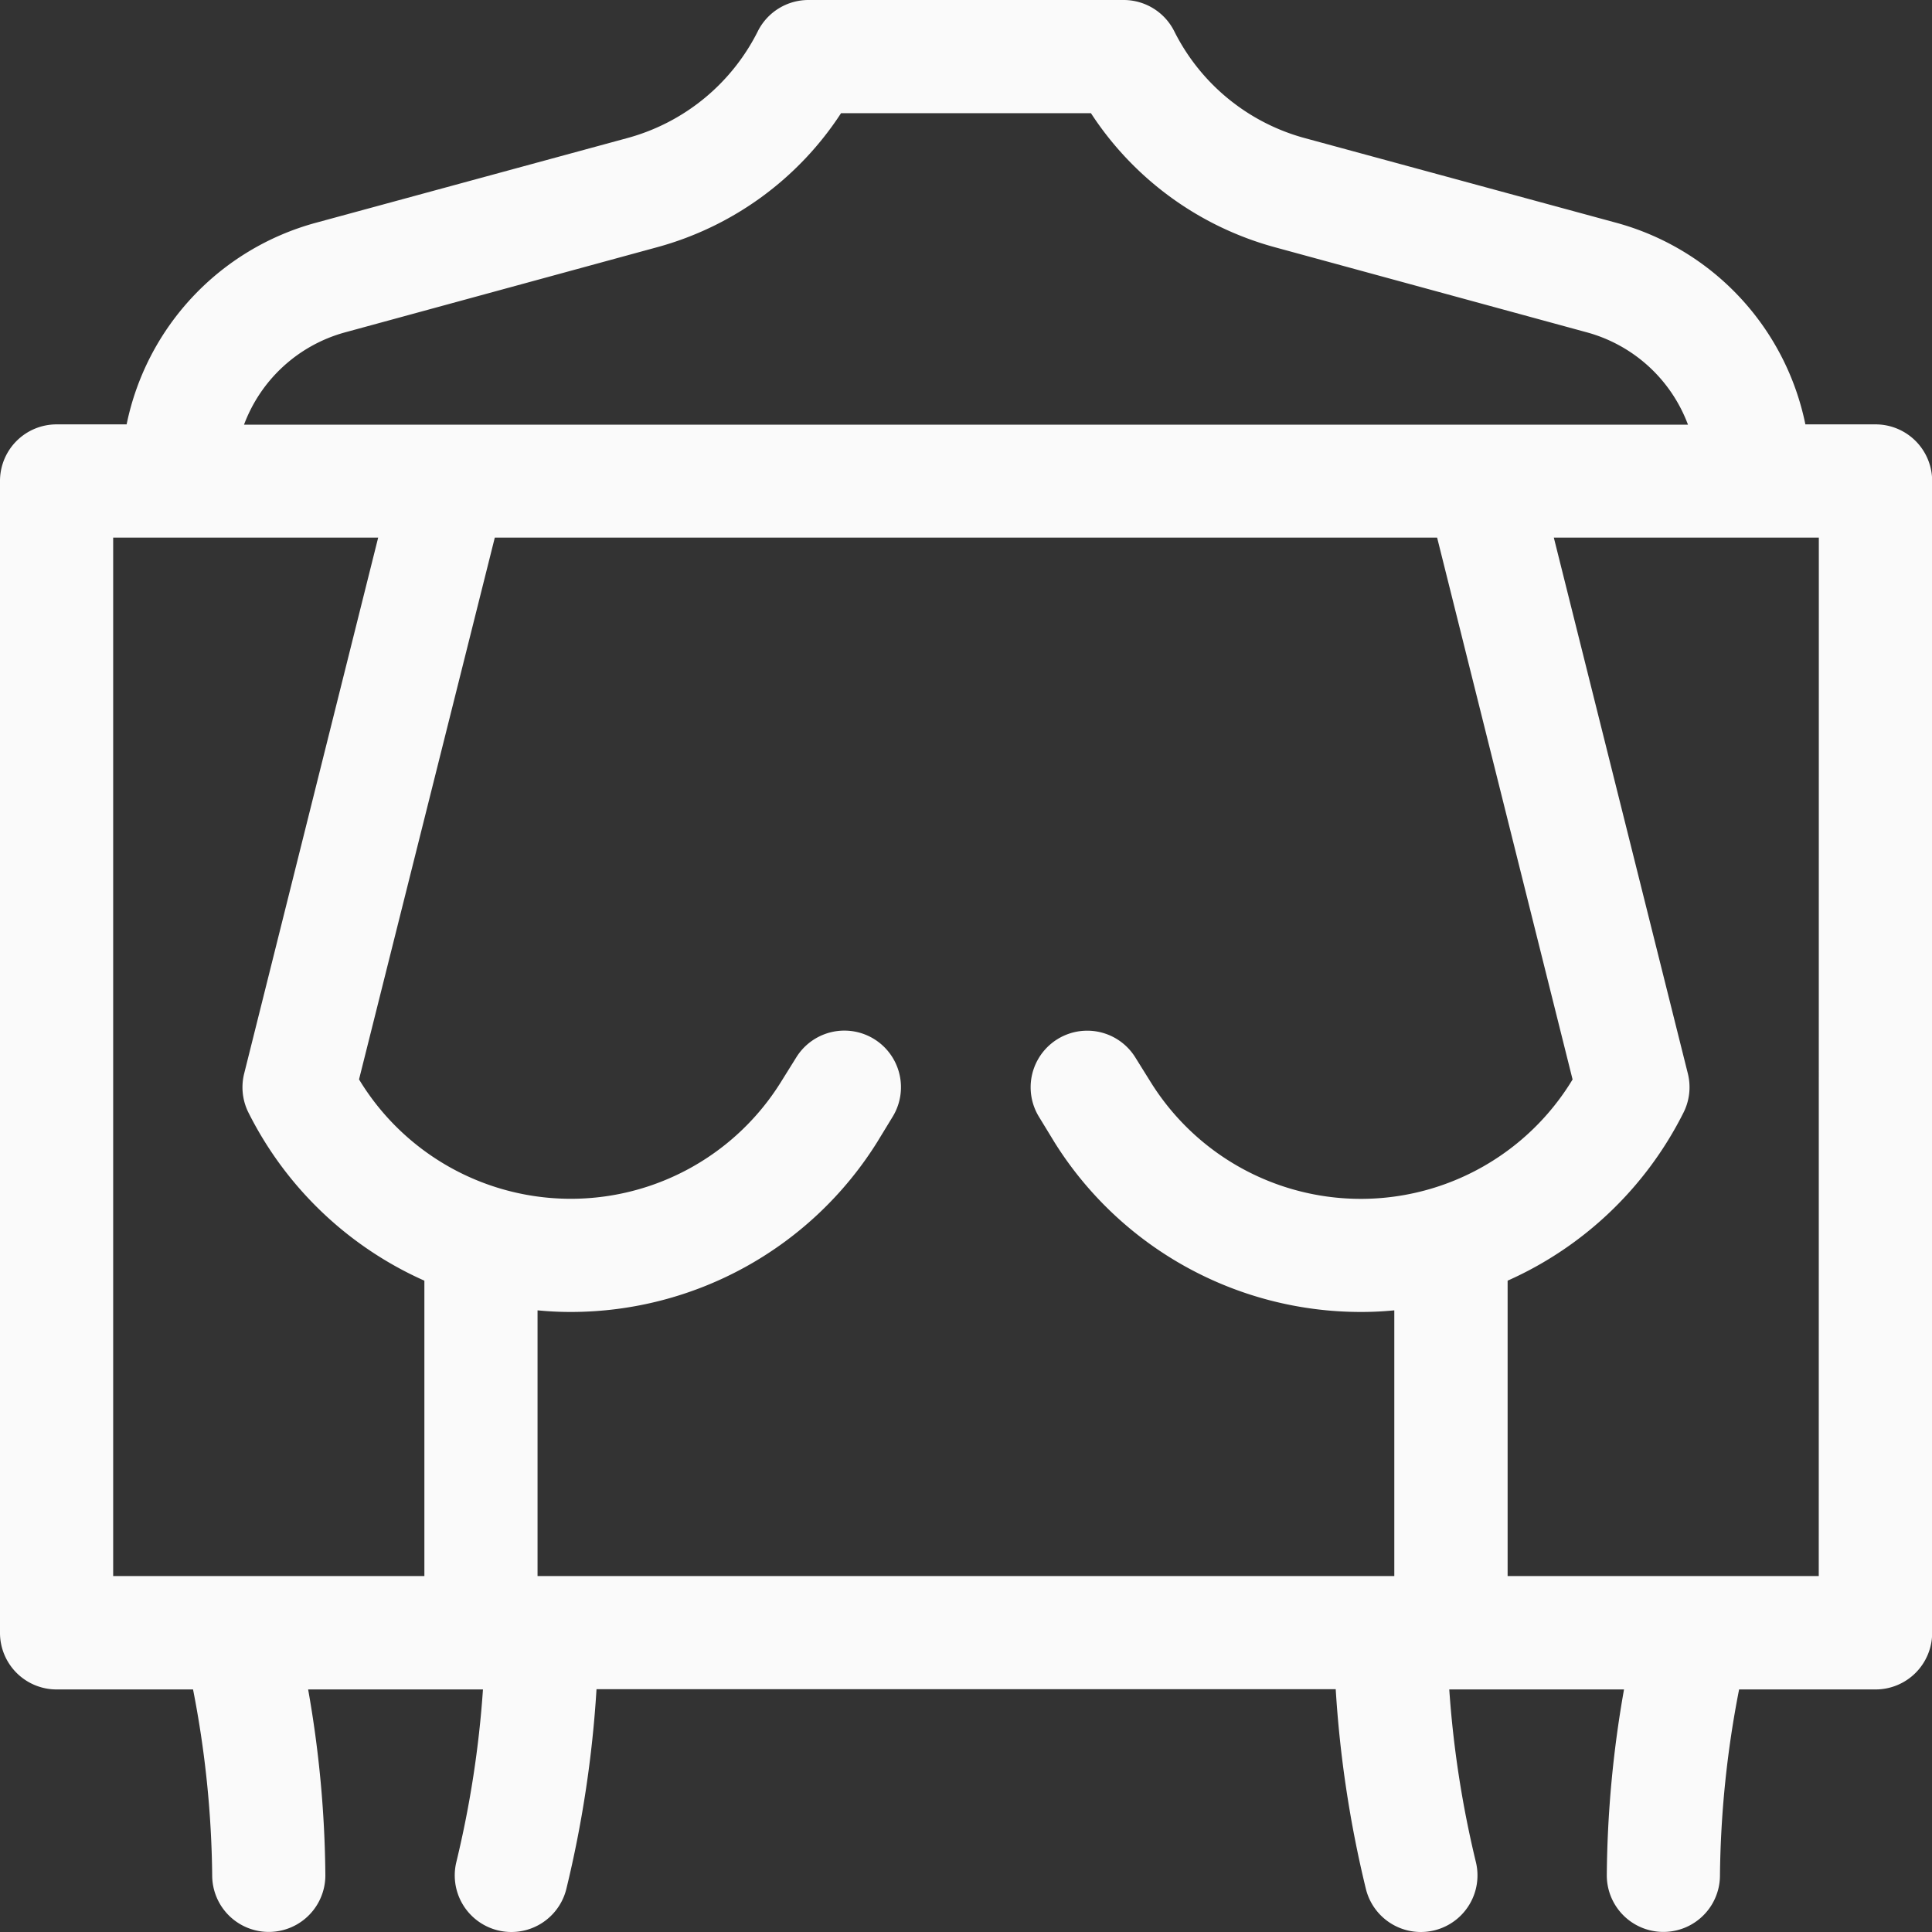 <svg xmlns="http://www.w3.org/2000/svg" width="25.13" height="25.13" viewBox="0 0 25.13 25.13">
  <rect x="0" y="0" width="25.13" height="25.13" fill="#333333" stroke="none"/>
  <path id="mammography" d="M24.394,5.52h-.911A3.43,3.43,0,0,0,21.032,2.9L16.967,1.795A2.685,2.685,0,0,1,15.274.407.736.736,0,0,0,14.615,0h-4.1a.736.736,0,0,0-.658.407A2.685,2.685,0,0,1,8.163,1.795L4.1,2.9A3.43,3.43,0,0,0,1.647,5.52H.736A.736.736,0,0,0,0,6.256V21.239a.736.736,0,0,0,.736.736H2.511a13.206,13.206,0,0,1,.249,2.418.736.736,0,0,0,1.472,0,14.414,14.414,0,0,0-.224-2.418H6.282a13.417,13.417,0,0,1-.345,2.24.736.736,0,0,0,1.429.357,14.791,14.791,0,0,0,.393-2.6h9.615a14.791,14.791,0,0,0,.393,2.6.736.736,0,1,0,1.429-.357,13.416,13.416,0,0,1-.345-2.24h2.273a14.417,14.417,0,0,0-.224,2.418.736.736,0,0,0,1.472,0,13.209,13.209,0,0,1,.249-2.418h1.775a.736.736,0,0,0,.736-.736V6.256a.736.736,0,0,0-.736-.736ZM4.485,4.324,8.55,3.215a4.159,4.159,0,0,0,2.39-1.743h3.25a4.159,4.159,0,0,0,2.389,1.743l4.066,1.109a1.952,1.952,0,0,1,1.311,1.2H3.174a1.952,1.952,0,0,1,1.311-1.2ZM1.472,20.5V6.993H4.919L3.176,13.964a.735.735,0,0,0,.063.522A4.693,4.693,0,0,0,5.52,16.658V20.5H1.472Zm5.52,0V17.044c.128.012.26.021.436.021a4.7,4.7,0,0,0,3.979-2.205l.2-.328a.736.736,0,0,0-1.248-.781l-.205.329a3.219,3.219,0,0,1-5.484-.04L6.436,6.993H18.693l1.762,7.048a3.219,3.219,0,0,1-5.484.04l-.205-.329a.736.736,0,0,0-1.248.781l.2.328A4.7,4.7,0,0,0,17.7,17.065c.176,0,.308-.009.436-.021V20.5Zm16.665,0H19.61V16.658a4.693,4.693,0,0,0,2.281-2.173.735.735,0,0,0,.063-.522L20.211,6.993h3.447Z" transform="translate(0)" fill="#fafafa"/>
</svg>
